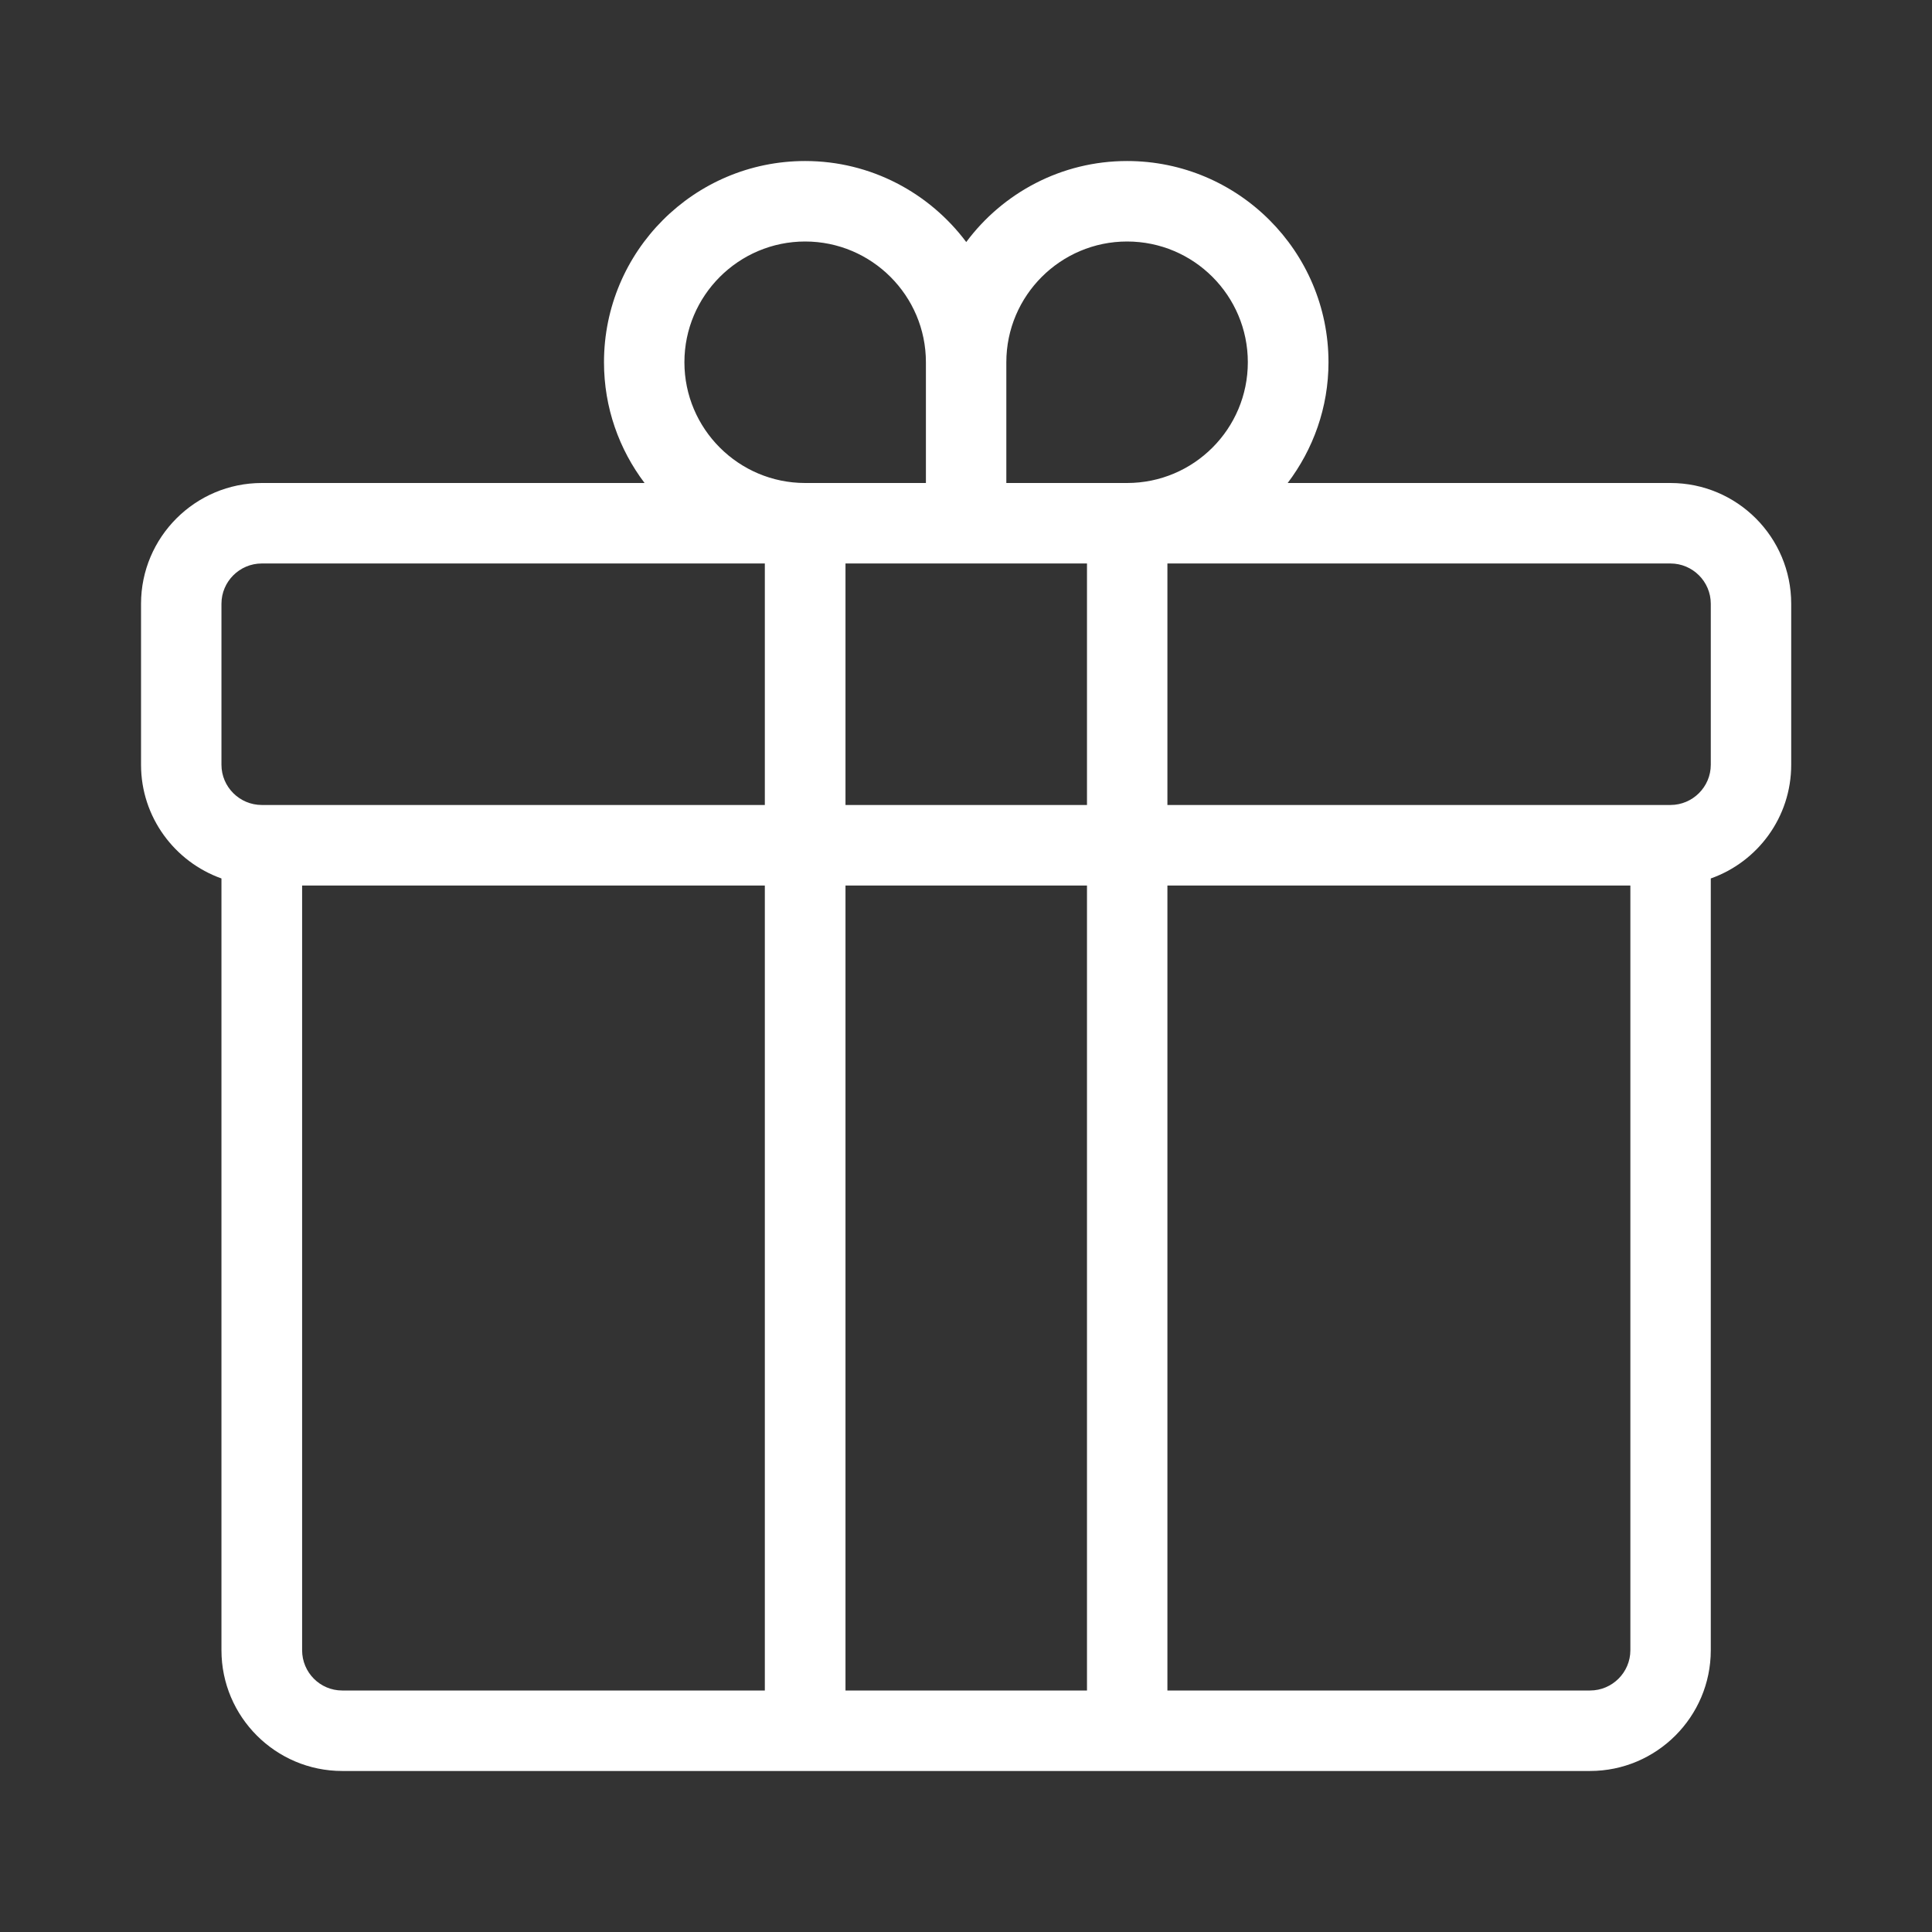 <svg width="32" height="32" id="promo-2" viewBox="0 0 32 32" fill="none" xmlns="http://www.w3.org/2000/svg" xmlns:xlink="http://www.w3.org/1999/xlink">
	<rect x="0" y="0" width="32" height="32" fill="#333333" stroke="none"/>
	<desc>
			Created with Pixso.
	</desc>
	<defs>
		<clipPath id="clip187_2342">
			<rect id="gift 1" width="32" height="32" fill="white" fill-opacity="0"/>
		</clipPath>
	</defs>
	<rect id="gift 1" width="32" height="32" fill="#FFFFFF" fill-opacity="0"/>
	<g clip-path="url(#clip187_2342)">
		<path id="Gift" d="M27.668 8L21.328 8C21.75 7.442 22.004 6.751 22.004 6C22.004 4.162 20.508 2.667 18.668 2.667C17.578 2.667 16.609 3.196 16.004 4.009C15.395 3.196 14.426 2.667 13.336 2.667C11.496 2.667 10.004 4.162 10.004 6C10.004 6.751 10.254 7.442 10.676 8L4.336 8C3.234 8 2.336 8.897 2.336 10L2.336 12.667C2.336 13.536 2.895 14.275 3.668 14.55L3.668 27.333C3.668 28.436 4.566 29.333 5.668 29.333L26.336 29.333C27.438 29.333 28.336 28.436 28.336 27.333L28.336 14.55C29.113 14.275 29.668 13.536 29.668 12.667L29.668 10C29.668 8.897 28.773 8 27.668 8ZM14.004 13.333L14.004 9.333L18.004 9.333L18.004 13.333L14.004 13.333ZM18.004 14.667L18.004 28L14.004 28L14.004 14.667L18.004 14.667ZM18.668 4C19.773 4 20.668 4.897 20.668 6C20.668 7.103 19.773 8 18.668 8L16.668 8L16.668 6C16.668 4.897 17.566 4 18.668 4ZM11.336 6C11.336 4.897 12.234 4 13.336 4C14.438 4 15.336 4.897 15.336 6L15.336 8L13.336 8C12.234 8 11.336 7.103 11.336 6ZM3.668 10C3.668 9.632 3.969 9.333 4.336 9.333L12.668 9.333L12.668 13.333L4.336 13.333C3.969 13.333 3.668 13.034 3.668 12.667L3.668 10ZM5.004 27.333L5.004 14.667L12.668 14.667L12.668 28L5.668 28C5.301 28 5.004 27.701 5.004 27.333ZM26.336 28L19.336 28L19.336 14.667L27.004 14.667L27.004 27.333C27.004 27.701 26.703 28 26.336 28ZM28.336 12.667C28.336 13.034 28.035 13.333 27.668 13.333L19.336 13.333L19.336 9.333L27.668 9.333C28.035 9.333 28.336 9.632 28.336 10L28.336 12.667Z" fill="#FFFFFF" fill-opacity="1" fill-rule="nonzero"/>
	</g>
</svg>
